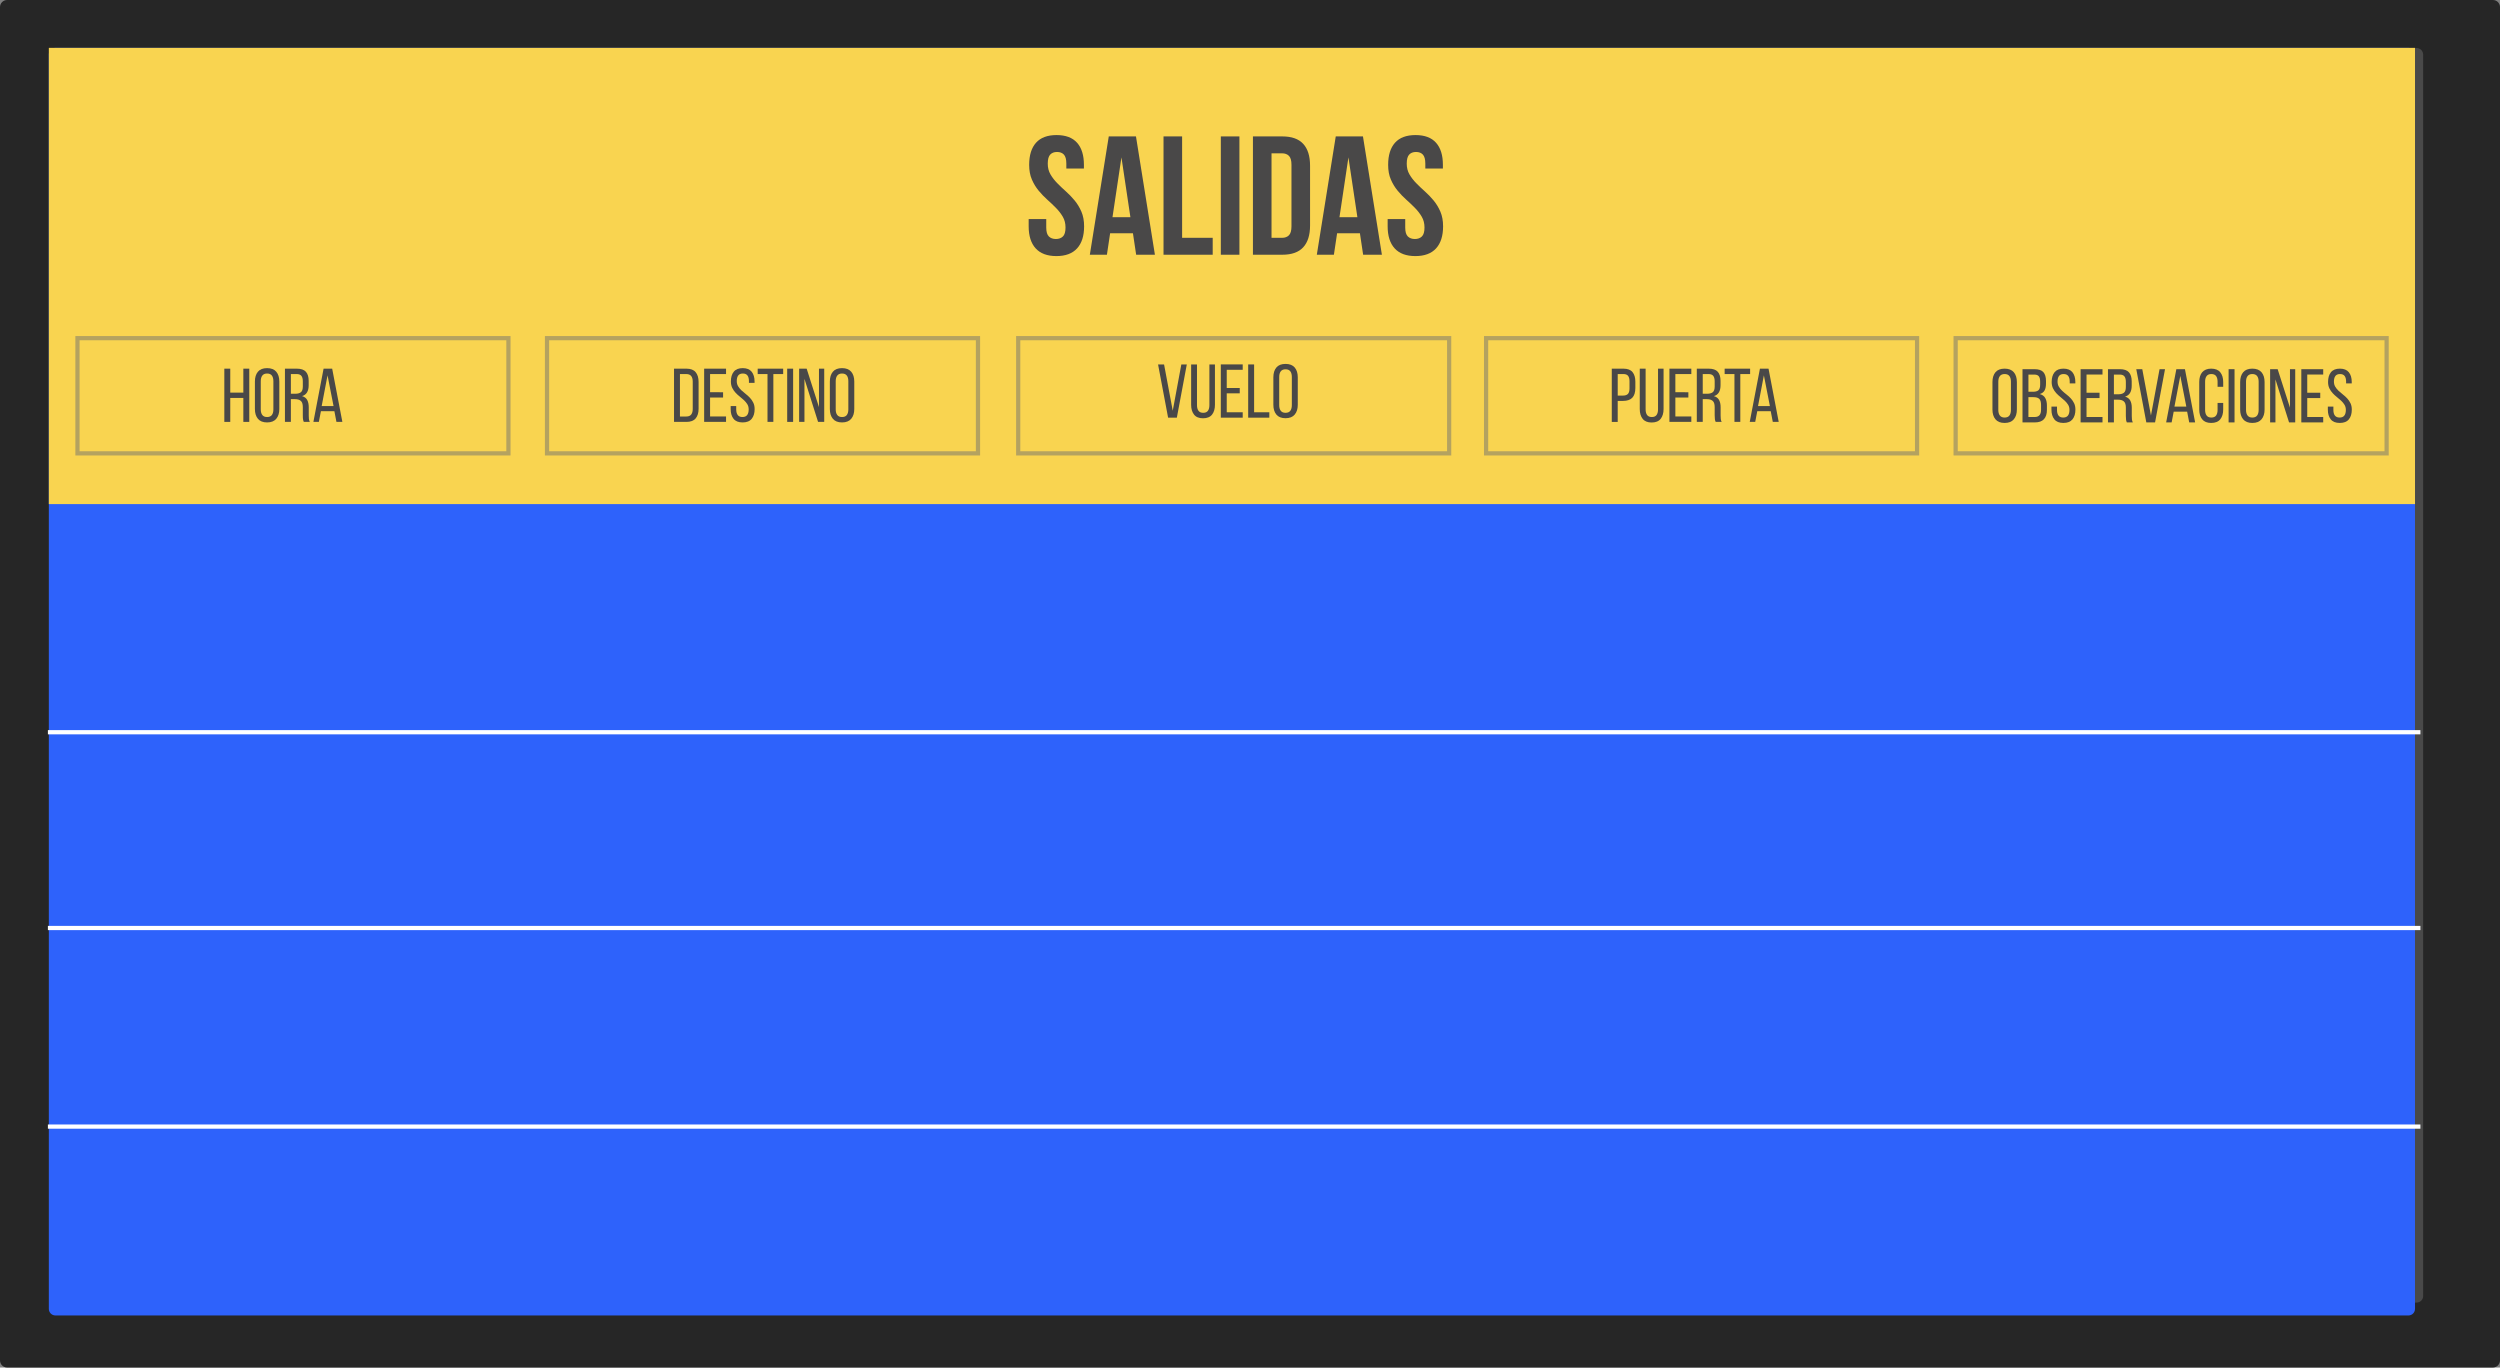 <?xml version="1.0" encoding="utf-8"?>
<!-- Generator: Adobe Illustrator 16.0.0, SVG Export Plug-In . SVG Version: 6.00 Build 0)  -->
<!DOCTYPE svg PUBLIC "-//W3C//DTD SVG 1.1//EN" "http://www.w3.org/Graphics/SVG/1.1/DTD/svg11.dtd">
<svg version="1.1" id="Layer_1" xmlns="http://www.w3.org/2000/svg" xmlns:xlink="http://www.w3.org/1999/xlink" x="0px" y="0px"
	 width="591.67px" height="323.648px" viewBox="0 0 591.67 323.648" enable-background="new 0 0 591.67 323.648"
	 xml:space="preserve">
<rect x="0" y="0" width="591.67" height="323.648" fill="#808080" stroke="none"/>
<g>
	<path fill="#262626" d="M591.67,321.963c0,0.93-0.755,1.686-1.686,1.686H1.686c-0.931,0-1.686-0.756-1.686-1.686V1.686
		C0,0.754,0.755,0,1.686,0h588.299c0.931,0,1.686,0.754,1.686,1.686V321.963z"/>
	<path fill="#494949" d="M573.479,306.73c0,0.855-0.691,1.547-1.547,1.547H16.228c-0.855,0-1.547-0.691-1.547-1.547V12.916
		c0-0.854,0.691-1.547,1.547-1.547h555.705c0.855,0,1.547,0.693,1.547,1.547V306.73z"/>
	<g>
		<path fill="#2E62FB" d="M571.556,309.764c0,0.865-0.693,1.562-1.551,1.562H13.106c-0.856,0-1.551-0.697-1.551-1.562V12.89
			c0-0.863,0.694-1.563,1.551-1.563h556.898c0.857,0,1.551,0.7,1.551,1.563V309.764z"/>
		<rect x="11.556" y="11.326" fill="#F9D450" width="560" height="107.977"/>
		<g>
			<path fill="#494848" d="M243.57,39.006c0-2.266,0.54-4.006,1.62-5.22c1.08-1.213,2.7-1.82,4.86-1.82s3.779,0.607,4.859,1.82
				c1.08,1.214,1.62,2.954,1.62,5.22v0.88h-4.16v-1.159c0-1.014-0.193-1.727-0.58-2.141c-0.387-0.413-0.927-0.62-1.62-0.62
				s-1.233,0.207-1.619,0.62c-0.387,0.414-0.58,1.127-0.58,2.141c0,0.96,0.213,1.807,0.64,2.54s0.96,1.427,1.601,2.079
				c0.639,0.654,1.326,1.308,2.06,1.96c0.733,0.654,1.42,1.367,2.06,2.141c0.641,0.773,1.174,1.653,1.6,2.64
				c0.427,0.987,0.641,2.147,0.641,3.48c0,2.267-0.554,4.007-1.66,5.22c-1.107,1.214-2.74,1.82-4.9,1.82s-3.793-0.606-4.899-1.82
				c-1.106-1.213-1.66-2.953-1.66-5.22v-1.721h4.16v2c0,1.015,0.206,1.721,0.62,2.12c0.413,0.4,0.966,0.601,1.66,0.601
				c0.693,0,1.246-0.2,1.66-0.601c0.412-0.399,0.619-1.105,0.619-2.12c0-0.96-0.213-1.806-0.64-2.54
				c-0.427-0.732-0.96-1.426-1.601-2.079c-0.64-0.653-1.326-1.307-2.06-1.96s-1.42-1.367-2.06-2.141
				c-0.641-0.773-1.174-1.653-1.6-2.64C243.783,41.5,243.57,40.34,243.57,39.006z"/>
			<path fill="#494848" d="M273.33,60.286h-4.439l-0.76-5.08h-5.4l-0.76,5.08h-4.041l4.48-28h6.439L273.33,60.286z M263.29,51.406
				h4.24l-2.12-14.16L263.29,51.406z"/>
			<path fill="#494848" d="M275.37,32.286h4.399v24h7.24v4h-11.64V32.286z"/>
			<path fill="#494848" d="M288.93,32.286h4.4v28h-4.4V32.286z"/>
			<path fill="#494848" d="M296.529,32.286h6.96c2.213,0,3.86,0.587,4.94,1.76c1.08,1.174,1.619,2.894,1.619,5.16v14.16
				c0,2.267-0.539,3.986-1.619,5.16s-2.728,1.76-4.94,1.76h-6.96V32.286z M300.93,36.286v20h2.479c0.693,0,1.24-0.2,1.64-0.6
				c0.4-0.4,0.601-1.106,0.601-2.12V39.006c0-1.013-0.2-1.72-0.601-2.12c-0.399-0.399-0.946-0.6-1.64-0.6H300.93z"/>
			<path fill="#494848" d="M327.049,60.286h-4.439l-0.76-5.08h-5.4l-0.76,5.08h-4.04l4.479-28h6.44L327.049,60.286z M317.01,51.406
				h4.24l-2.121-14.16L317.01,51.406z"/>
			<path fill="#494848" d="M328.529,39.006c0-2.266,0.54-4.006,1.62-5.22c1.08-1.213,2.7-1.82,4.86-1.82s3.779,0.607,4.859,1.82
				c1.08,1.214,1.62,2.954,1.62,5.22v0.88h-4.16v-1.159c0-1.014-0.193-1.727-0.58-2.141c-0.387-0.413-0.927-0.62-1.62-0.62
				s-1.233,0.207-1.619,0.62c-0.387,0.414-0.58,1.127-0.58,2.141c0,0.96,0.213,1.807,0.64,2.54s0.96,1.427,1.601,2.079
				c0.639,0.654,1.326,1.308,2.06,1.96c0.733,0.654,1.42,1.367,2.06,2.141c0.641,0.773,1.174,1.653,1.6,2.64
				c0.427,0.987,0.641,2.147,0.641,3.48c0,2.267-0.554,4.007-1.66,5.22c-1.107,1.214-2.74,1.82-4.9,1.82s-3.793-0.606-4.899-1.82
				c-1.106-1.213-1.66-2.953-1.66-5.22v-1.721h4.16v2c0,1.015,0.206,1.721,0.62,2.12c0.413,0.4,0.966,0.601,1.66,0.601
				c0.693,0,1.246-0.2,1.66-0.601c0.412-0.399,0.619-1.105,0.619-2.12c0-0.96-0.213-1.806-0.64-2.54
				c-0.427-0.732-0.96-1.426-1.601-2.079c-0.64-0.653-1.326-1.307-2.06-1.96s-1.42-1.367-2.06-2.141
				c-0.641-0.773-1.174-1.653-1.6-2.64C328.742,41.5,328.529,40.34,328.529,39.006z"/>
		</g>
		<g>
			<g>
				<path fill="#494848" d="M275.498,86.25l2.051,10.962l2.035-10.962h1.295l-2.357,12.6h-2.07l-2.376-12.6H275.498z"/>
				<path fill="#494848" d="M283.291,95.88c0,0.576,0.117,1.022,0.352,1.341s0.608,0.477,1.125,0.477
					c0.504,0,0.873-0.158,1.106-0.477c0.234-0.318,0.351-0.765,0.351-1.341v-9.63h1.314v9.558c0,0.96-0.229,1.731-0.684,2.313
					c-0.457,0.582-1.17,0.872-2.143,0.872c-0.96,0-1.668-0.29-2.123-0.872c-0.457-0.582-0.685-1.354-0.685-2.313V86.25h1.386V95.88z
					"/>
				<path fill="#494848" d="M293.407,91.83v1.26h-3.078v4.481h3.78v1.278h-5.184v-12.6h5.184v1.277h-3.78v4.303H293.407z"/>
				<path fill="#494848" d="M295.405,98.85v-12.6h1.403v11.321h3.601v1.278H295.405z"/>
				<path fill="#494848" d="M301.363,89.292c0-0.973,0.236-1.743,0.711-2.313c0.474-0.569,1.197-0.854,2.169-0.854
					s1.698,0.285,2.178,0.854c0.479,0.57,0.72,1.341,0.72,2.313v6.516c0,0.96-0.24,1.728-0.72,2.304s-1.206,0.864-2.178,0.864
					s-1.695-0.288-2.169-0.864c-0.475-0.576-0.711-1.344-0.711-2.304V89.292z M302.749,95.88c0,0.576,0.123,1.022,0.369,1.341
					c0.245,0.318,0.62,0.477,1.125,0.477c0.516,0,0.894-0.158,1.134-0.477s0.359-0.765,0.359-1.341v-6.66
					c0-0.576-0.119-1.023-0.359-1.341c-0.24-0.318-0.618-0.478-1.134-0.478c-0.505,0-0.88,0.159-1.125,0.478
					c-0.246,0.317-0.369,0.765-0.369,1.341V95.88z"/>
			</g>
			<g>
				<path fill="#494848" d="M162.472,87.25c0.983,0,1.707,0.278,2.169,0.837c0.462,0.558,0.693,1.322,0.693,2.295v6.354
					c0,0.973-0.231,1.734-0.693,2.286s-1.186,0.828-2.169,0.828h-2.952v-12.6H162.472z M162.453,98.571
					c0.505,0,0.879-0.152,1.125-0.459c0.246-0.306,0.369-0.747,0.369-1.322v-6.48c0-0.576-0.123-1.017-0.369-1.323
					c-0.246-0.306-0.627-0.459-1.143-0.459h-1.512v10.044H162.453z"/>
				<path fill="#494848" d="M171.13,92.83v1.26h-3.078v4.481h3.78v1.278h-5.184v-12.6h5.184v1.277h-3.78v4.303H171.13z"/>
				<path fill="#494848" d="M175.773,87.124c0.959,0,1.668,0.285,2.124,0.854c0.456,0.57,0.684,1.335,0.684,2.295v0.342h-1.332
					v-0.414c0-0.575-0.114-1.02-0.342-1.332c-0.228-0.312-0.595-0.468-1.099-0.468s-0.869,0.156-1.098,0.468
					c-0.229,0.312-0.342,0.751-0.342,1.314c0,0.468,0.105,0.876,0.314,1.224c0.211,0.349,0.472,0.67,0.783,0.964
					c0.312,0.294,0.651,0.582,1.018,0.863c0.365,0.282,0.705,0.592,1.018,0.927c0.311,0.337,0.572,0.718,0.782,1.144
					s0.315,0.934,0.315,1.521c0,0.961-0.231,1.726-0.693,2.296c-0.462,0.569-1.18,0.854-2.15,0.854
					c-0.973,0-1.687-0.285-2.143-0.854c-0.456-0.57-0.684-1.335-0.684-2.296v-0.72h1.313v0.792c0,0.576,0.12,1.021,0.36,1.332
					c0.24,0.312,0.611,0.468,1.115,0.468s0.877-0.155,1.117-0.468c0.239-0.312,0.359-0.756,0.359-1.332
					c0-0.468-0.105-0.873-0.314-1.215c-0.211-0.342-0.472-0.66-0.783-0.954c-0.312-0.294-0.648-0.582-1.008-0.864
					c-0.361-0.281-0.697-0.591-1.009-0.927s-0.573-0.717-0.782-1.143c-0.211-0.426-0.315-0.934-0.315-1.521
					c0-0.972,0.228-1.739,0.684-2.304S174.825,87.124,175.773,87.124z"/>
				<path fill="#494848" d="M181.642,99.85V88.527h-2.322V87.25h6.03v1.277h-2.322V99.85H181.642z"/>
				<path fill="#494848" d="M187.707,87.25v12.6h-1.404v-12.6H187.707z"/>
				<path fill="#494848" d="M190.389,99.85h-1.26v-12.6h1.781l2.916,9.107V87.25h1.242v12.6h-1.457l-3.223-10.188V99.85z"/>
				<path fill="#494848" d="M196.4,90.292c0-0.973,0.237-1.743,0.712-2.313c0.474-0.569,1.196-0.854,2.169-0.854
					c0.972,0,1.697,0.285,2.178,0.854c0.48,0.57,0.721,1.341,0.721,2.313v6.516c0,0.96-0.24,1.728-0.721,2.304
					s-1.206,0.864-2.178,0.864c-0.973,0-1.695-0.288-2.169-0.864c-0.475-0.576-0.712-1.344-0.712-2.304V90.292z M197.787,96.88
					c0,0.576,0.123,1.022,0.369,1.341s0.621,0.477,1.125,0.477c0.516,0,0.894-0.158,1.134-0.477c0.239-0.318,0.36-0.765,0.36-1.341
					v-6.66c0-0.576-0.121-1.023-0.36-1.341c-0.24-0.318-0.618-0.478-1.134-0.478c-0.504,0-0.879,0.159-1.125,0.478
					c-0.246,0.317-0.369,0.765-0.369,1.341V96.88z"/>
			</g>
			<g>
				<path fill="#494848" d="M54.496,94.18v5.67h-1.404v-12.6h1.404v5.67h3.096v-5.67h1.404v12.6h-1.404v-5.67H54.496z"/>
				<path fill="#494848" d="M60.328,90.292c0-0.973,0.236-1.743,0.711-2.313c0.474-0.569,1.197-0.854,2.169-0.854
					s1.698,0.285,2.178,0.854c0.479,0.57,0.72,1.341,0.72,2.313v6.516c0,0.96-0.24,1.728-0.72,2.304s-1.206,0.864-2.178,0.864
					s-1.695-0.288-2.169-0.864c-0.475-0.576-0.711-1.344-0.711-2.304V90.292z M61.714,96.88c0,0.576,0.123,1.022,0.369,1.341
					c0.245,0.318,0.62,0.477,1.125,0.477c0.516,0,0.894-0.158,1.134-0.477s0.359-0.765,0.359-1.341v-6.66
					c0-0.576-0.119-1.023-0.359-1.341c-0.24-0.318-0.618-0.478-1.134-0.478c-0.505,0-0.88,0.159-1.125,0.478
					c-0.246,0.317-0.369,0.765-0.369,1.341V96.88z"/>
				<path fill="#494848" d="M70.246,87.25c0.996,0,1.713,0.246,2.15,0.737c0.438,0.492,0.657,1.206,0.657,2.143v1.025
					c0,0.696-0.126,1.261-0.378,1.692s-0.648,0.732-1.188,0.9c0.576,0.168,0.983,0.477,1.224,0.927
					c0.239,0.45,0.36,1.017,0.36,1.701v1.962c0,0.276,0.012,0.543,0.035,0.801c0.024,0.258,0.096,0.495,0.217,0.711h-1.422
					c-0.084-0.18-0.145-0.375-0.181-0.585s-0.054-0.524-0.054-0.945V96.34c0-0.708-0.159-1.197-0.477-1.467
					c-0.318-0.271-0.771-0.405-1.359-0.405h-0.99v5.382h-1.404v-12.6H70.246z M69.886,93.189c0.563,0,1.002-0.117,1.313-0.351
					c0.312-0.234,0.469-0.693,0.469-1.377v-1.206c0-0.576-0.111-1.008-0.333-1.296s-0.597-0.433-1.125-0.433h-1.368v4.662H69.886z"
					/>
				<path fill="#494848" d="M75.951,97.312l-0.486,2.538H74.17l2.412-12.6h2.033l2.412,12.6h-1.404l-0.485-2.538H75.951z
					 M76.131,96.105h2.809l-1.422-7.271L76.131,96.105z"/>
			</g>
			<g>
				<path fill="#494848" d="M384.211,87.25c0.995,0,1.715,0.272,2.159,0.818c0.444,0.547,0.666,1.3,0.666,2.259v1.513
					c0,1.008-0.237,1.767-0.711,2.276c-0.474,0.511-1.215,0.766-2.223,0.766h-1.242v4.968h-1.403v-12.6H384.211z M384.103,93.622
					c0.528,0,0.918-0.129,1.17-0.388c0.252-0.258,0.378-0.692,0.378-1.305v-1.674c0-0.576-0.111-1.008-0.333-1.296
					s-0.591-0.433-1.106-0.433h-1.351v5.095H384.103z"/>
				<path fill="#494848" d="M389.466,96.88c0,0.576,0.117,1.022,0.351,1.341c0.234,0.318,0.609,0.477,1.125,0.477
					c0.505,0,0.873-0.158,1.107-0.477s0.352-0.765,0.352-1.341v-9.63h1.313v9.558c0,0.96-0.228,1.731-0.684,2.313
					s-1.171,0.872-2.142,0.872c-0.961,0-1.669-0.29-2.125-0.872c-0.455-0.582-0.684-1.354-0.684-2.313V87.25h1.386V96.88z"/>
				<path fill="#494848" d="M399.582,92.83v1.26h-3.078v4.481h3.779v1.278H395.1v-12.6h5.184v1.277h-3.779v4.303H399.582z"/>
				<path fill="#494848" d="M404.388,87.25c0.996,0,1.713,0.246,2.151,0.737c0.438,0.492,0.656,1.206,0.656,2.143v1.025
					c0,0.696-0.125,1.261-0.377,1.692s-0.648,0.732-1.188,0.9c0.576,0.168,0.983,0.477,1.224,0.927s0.36,1.017,0.36,1.701v1.962
					c0,0.276,0.012,0.543,0.036,0.801c0.023,0.258,0.096,0.495,0.216,0.711h-1.422c-0.084-0.18-0.144-0.375-0.181-0.585
					c-0.035-0.21-0.053-0.524-0.053-0.945V96.34c0-0.708-0.16-1.197-0.478-1.467c-0.318-0.271-0.771-0.405-1.359-0.405h-0.989v5.382
					h-1.404v-12.6H404.388z M404.027,93.189c0.564,0,1.002-0.117,1.314-0.351c0.312-0.234,0.469-0.693,0.469-1.377v-1.206
					c0-0.576-0.111-1.008-0.334-1.296c-0.222-0.288-0.597-0.433-1.125-0.433h-1.367v4.662H404.027z"/>
				<path fill="#494848" d="M410.49,99.85V88.527h-2.322V87.25h6.029v1.277h-2.322V99.85H410.49z"/>
				<path fill="#494848" d="M415.89,97.312l-0.486,2.538h-1.296l2.412-12.6h2.034l2.411,12.6h-1.403l-0.485-2.538H415.89z
					 M416.069,96.105h2.808l-1.422-7.271L416.069,96.105z"/>
			</g>
			<g>
				<path fill="#494848" d="M471.549,90.414c0-0.973,0.236-1.743,0.711-2.313c0.475-0.569,1.197-0.854,2.17-0.854
					c0.971,0,1.697,0.285,2.178,0.854c0.479,0.57,0.72,1.341,0.72,2.313v6.516c0,0.96-0.24,1.728-0.72,2.304
					c-0.48,0.576-1.207,0.864-2.178,0.864c-0.973,0-1.695-0.288-2.17-0.864s-0.711-1.344-0.711-2.304V90.414z M472.936,97.002
					c0,0.576,0.123,1.022,0.369,1.341c0.245,0.318,0.62,0.477,1.125,0.477c0.516,0,0.893-0.158,1.133-0.477s0.36-0.765,0.36-1.341
					v-6.66c0-0.576-0.12-1.023-0.36-1.341c-0.24-0.318-0.617-0.478-1.133-0.478c-0.505,0-0.88,0.159-1.125,0.478
					c-0.246,0.317-0.369,0.765-0.369,1.341V97.002z"/>
				<path fill="#494848" d="M481.484,87.372c0.984,0,1.687,0.23,2.106,0.692s0.63,1.161,0.63,2.098v0.594
					c0,0.672-0.107,1.215-0.324,1.629c-0.215,0.414-0.6,0.705-1.151,0.873c0.612,0.168,1.047,0.486,1.305,0.954
					c0.259,0.468,0.388,1.05,0.388,1.746v1.062c0,0.948-0.234,1.677-0.703,2.188c-0.467,0.51-1.193,0.765-2.178,0.765h-2.897v-12.6
					H481.484z M481.143,92.718c0.564,0,0.987-0.114,1.27-0.342c0.281-0.229,0.423-0.672,0.423-1.332v-0.738
					c0-0.563-0.104-0.981-0.315-1.251c-0.209-0.27-0.566-0.405-1.07-0.405h-1.387v4.068H481.143z M481.557,98.693
					c0.996,0,1.494-0.569,1.494-1.71v-1.115c0-0.708-0.141-1.197-0.423-1.468c-0.282-0.27-0.729-0.404-1.341-0.404h-1.225v4.697
					H481.557z"/>
				<path fill="#494848" d="M488.361,87.246c0.959,0,1.667,0.285,2.123,0.854c0.456,0.57,0.684,1.335,0.684,2.295v0.342h-1.332
					v-0.414c0-0.575-0.113-1.02-0.342-1.332c-0.228-0.312-0.594-0.468-1.098-0.468s-0.87,0.156-1.098,0.468
					c-0.229,0.312-0.342,0.751-0.342,1.314c0,0.468,0.104,0.876,0.314,1.224c0.21,0.349,0.471,0.67,0.783,0.964
					s0.65,0.582,1.018,0.863c0.365,0.282,0.704,0.592,1.017,0.927c0.312,0.337,0.573,0.718,0.782,1.144
					c0.211,0.426,0.315,0.934,0.315,1.521c0,0.961-0.231,1.726-0.692,2.296c-0.463,0.569-1.18,0.854-2.151,0.854
					s-1.687-0.285-2.142-0.854c-0.457-0.57-0.685-1.335-0.685-2.296v-0.72h1.313v0.792c0,0.576,0.121,1.021,0.36,1.332
					c0.24,0.312,0.612,0.468,1.116,0.468s0.876-0.155,1.116-0.468c0.239-0.312,0.36-0.756,0.36-1.332
					c0-0.468-0.105-0.873-0.315-1.215s-0.472-0.66-0.783-0.954s-0.647-0.582-1.008-0.864c-0.36-0.281-0.696-0.591-1.009-0.927
					c-0.312-0.336-0.572-0.717-0.782-1.143s-0.315-0.934-0.315-1.521c0-0.972,0.229-1.739,0.684-2.304
					C486.711,87.527,487.412,87.246,488.361,87.246z"/>
				<path fill="#494848" d="M496.893,92.952v1.26h-3.078v4.481h3.78v1.278h-5.184v-12.6h5.184v1.277h-3.78v4.303H496.893z"/>
				<path fill="#494848" d="M501.698,87.372c0.996,0,1.713,0.246,2.151,0.737c0.438,0.492,0.656,1.206,0.656,2.143v1.025
					c0,0.696-0.125,1.261-0.377,1.692s-0.648,0.732-1.188,0.9c0.576,0.168,0.983,0.477,1.224,0.927s0.36,1.017,0.36,1.701v1.962
					c0,0.276,0.012,0.543,0.036,0.801c0.023,0.258,0.096,0.495,0.216,0.711h-1.422c-0.084-0.18-0.144-0.375-0.181-0.585
					c-0.035-0.21-0.053-0.524-0.053-0.945v-1.979c0-0.708-0.16-1.197-0.478-1.467c-0.318-0.271-0.771-0.405-1.359-0.405h-0.989
					v5.382h-1.404v-12.6H501.698z M501.338,93.312c0.564,0,1.002-0.117,1.314-0.351c0.312-0.234,0.469-0.693,0.469-1.377v-1.206
					c0-0.576-0.111-1.008-0.334-1.296c-0.222-0.288-0.597-0.433-1.125-0.433h-1.367v4.662H501.338z"/>
				<path fill="#494848" d="M507.009,87.372l2.052,10.962l2.034-10.962h1.296l-2.357,12.6h-2.07l-2.377-12.6H507.009z"/>
				<path fill="#494848" d="M514.443,97.434l-0.486,2.538h-1.297l2.412-12.6h2.035l2.411,12.6h-1.403l-0.486-2.538H514.443z
					 M514.623,96.228h2.808l-1.422-7.271L514.623,96.228z"/>
				<path fill="#494848" d="M523.316,87.246c0.973,0,1.689,0.287,2.15,0.863c0.463,0.576,0.693,1.345,0.693,2.305v1.134h-1.332
					v-1.206c0-0.576-0.117-1.023-0.351-1.341c-0.233-0.318-0.609-0.478-1.125-0.478c-0.504,0-0.876,0.159-1.116,0.478
					c-0.24,0.317-0.359,0.765-0.359,1.341v6.66c0,0.576,0.119,1.022,0.359,1.341s0.612,0.477,1.116,0.477
					c0.516,0,0.892-0.158,1.125-0.477s0.351-0.765,0.351-1.341v-1.639h1.332v1.566c0,0.96-0.23,1.728-0.693,2.304
					c-0.461,0.576-1.178,0.864-2.15,0.864c-0.96,0-1.672-0.288-2.133-0.864c-0.463-0.576-0.693-1.344-0.693-2.304v-6.516
					c0-0.48,0.057-0.915,0.172-1.306c0.113-0.39,0.287-0.723,0.521-0.999c0.234-0.275,0.527-0.488,0.882-0.639
					S522.836,87.246,523.316,87.246z"/>
				<path fill="#494848" d="M528.842,87.372v12.6h-1.403v-12.6H528.842z"/>
				<path fill="#494848" d="M530.174,90.414c0-0.973,0.237-1.743,0.712-2.313c0.474-0.569,1.196-0.854,2.169-0.854
					c0.972,0,1.697,0.285,2.178,0.854c0.48,0.57,0.721,1.341,0.721,2.313v6.516c0,0.96-0.24,1.728-0.721,2.304
					s-1.206,0.864-2.178,0.864c-0.973,0-1.695-0.288-2.169-0.864c-0.475-0.576-0.712-1.344-0.712-2.304V90.414z M531.561,97.002
					c0,0.576,0.123,1.022,0.369,1.341s0.621,0.477,1.125,0.477c0.516,0,0.894-0.158,1.134-0.477c0.239-0.318,0.36-0.765,0.36-1.341
					v-6.66c0-0.576-0.121-1.023-0.36-1.341c-0.24-0.318-0.618-0.478-1.134-0.478c-0.504,0-0.879,0.159-1.125,0.478
					c-0.246,0.317-0.369,0.765-0.369,1.341V97.002z"/>
				<path fill="#494848" d="M538.525,99.972h-1.26v-12.6h1.782l2.916,9.107v-9.107h1.242v12.6h-1.458l-3.223-10.188V99.972z"/>
				<path fill="#494848" d="M549.129,92.952v1.26h-3.078v4.481h3.779v1.278h-5.184v-12.6h5.184v1.277h-3.779v4.303H549.129z"/>
				<path fill="#494848" d="M553.771,87.246c0.96,0,1.668,0.285,2.125,0.854c0.455,0.57,0.684,1.335,0.684,2.295v0.342h-1.332
					v-0.414c0-0.575-0.114-1.02-0.342-1.332c-0.229-0.312-0.595-0.468-1.099-0.468s-0.87,0.156-1.098,0.468
					c-0.229,0.312-0.343,0.751-0.343,1.314c0,0.468,0.105,0.876,0.315,1.224c0.21,0.349,0.472,0.67,0.783,0.964
					s0.651,0.582,1.017,0.863c0.366,0.282,0.705,0.592,1.018,0.927c0.312,0.337,0.572,0.718,0.783,1.144
					c0.209,0.426,0.314,0.934,0.314,1.521c0,0.961-0.23,1.726-0.693,2.296c-0.461,0.569-1.179,0.854-2.15,0.854
					c-0.973,0-1.686-0.285-2.143-0.854c-0.455-0.57-0.684-1.335-0.684-2.296v-0.72h1.314v0.792c0,0.576,0.119,1.021,0.359,1.332
					c0.24,0.312,0.612,0.468,1.116,0.468s0.876-0.155,1.116-0.468c0.24-0.312,0.359-0.756,0.359-1.332
					c0-0.468-0.105-0.873-0.314-1.215c-0.211-0.342-0.471-0.66-0.783-0.954s-0.648-0.582-1.008-0.864
					c-0.36-0.281-0.696-0.591-1.008-0.927c-0.312-0.336-0.574-0.717-0.783-1.143c-0.211-0.426-0.314-0.934-0.314-1.521
					c0-0.972,0.227-1.739,0.684-2.304C552.121,87.527,552.824,87.246,553.771,87.246z"/>
			</g>
		</g>
		<line fill="none" stroke="#FFFFFF" stroke-miterlimit="10" x1="11.335" y1="173.296" x2="572.835" y2="173.296"/>
		<line fill="none" stroke="#FFFFFF" stroke-miterlimit="10" x1="11.335" y1="219.629" x2="572.835" y2="219.629"/>
		<line fill="none" stroke="#FFFFFF" stroke-miterlimit="10" x1="11.335" y1="266.629" x2="572.835" y2="266.629"/>
		<g>
			<g opacity="0.5">
				<g>
					<path fill="#707070" d="M564.335,80.53v26.266H463.339V80.53H564.335 M565.335,79.53H462.339v28.266h102.996V79.53
						L565.335,79.53z"/>
				</g>
			</g>
			<g opacity="0.5">
				<g>
					<path fill="#707070" d="M453.208,80.53v26.266H352.214V80.53H453.208 M454.208,79.53H351.214v28.266h102.994V79.53
						L454.208,79.53z"/>
				</g>
			</g>
			<g opacity="0.5">
				<g>
					<path fill="#707070" d="M342.47,80.53v26.266H241.475V80.53H342.47 M343.47,79.53H240.475v28.266H343.47V79.53L343.47,79.53z"
						/>
				</g>
			</g>
			<g opacity="0.5">
				<g>
					<path fill="#707070" d="M230.956,80.53v26.266H129.961V80.53H230.956 M231.956,79.53H128.961v28.266h102.995V79.53
						L231.956,79.53z"/>
				</g>
			</g>
			<g opacity="0.5">
				<g>
					<path fill="#707070" d="M119.83,80.53v26.266H18.835V80.53H119.83 M120.83,79.53H17.835v28.266H120.83V79.53L120.83,79.53z"/>
				</g>
			</g>
		</g>
	</g>
</g>
</svg>
